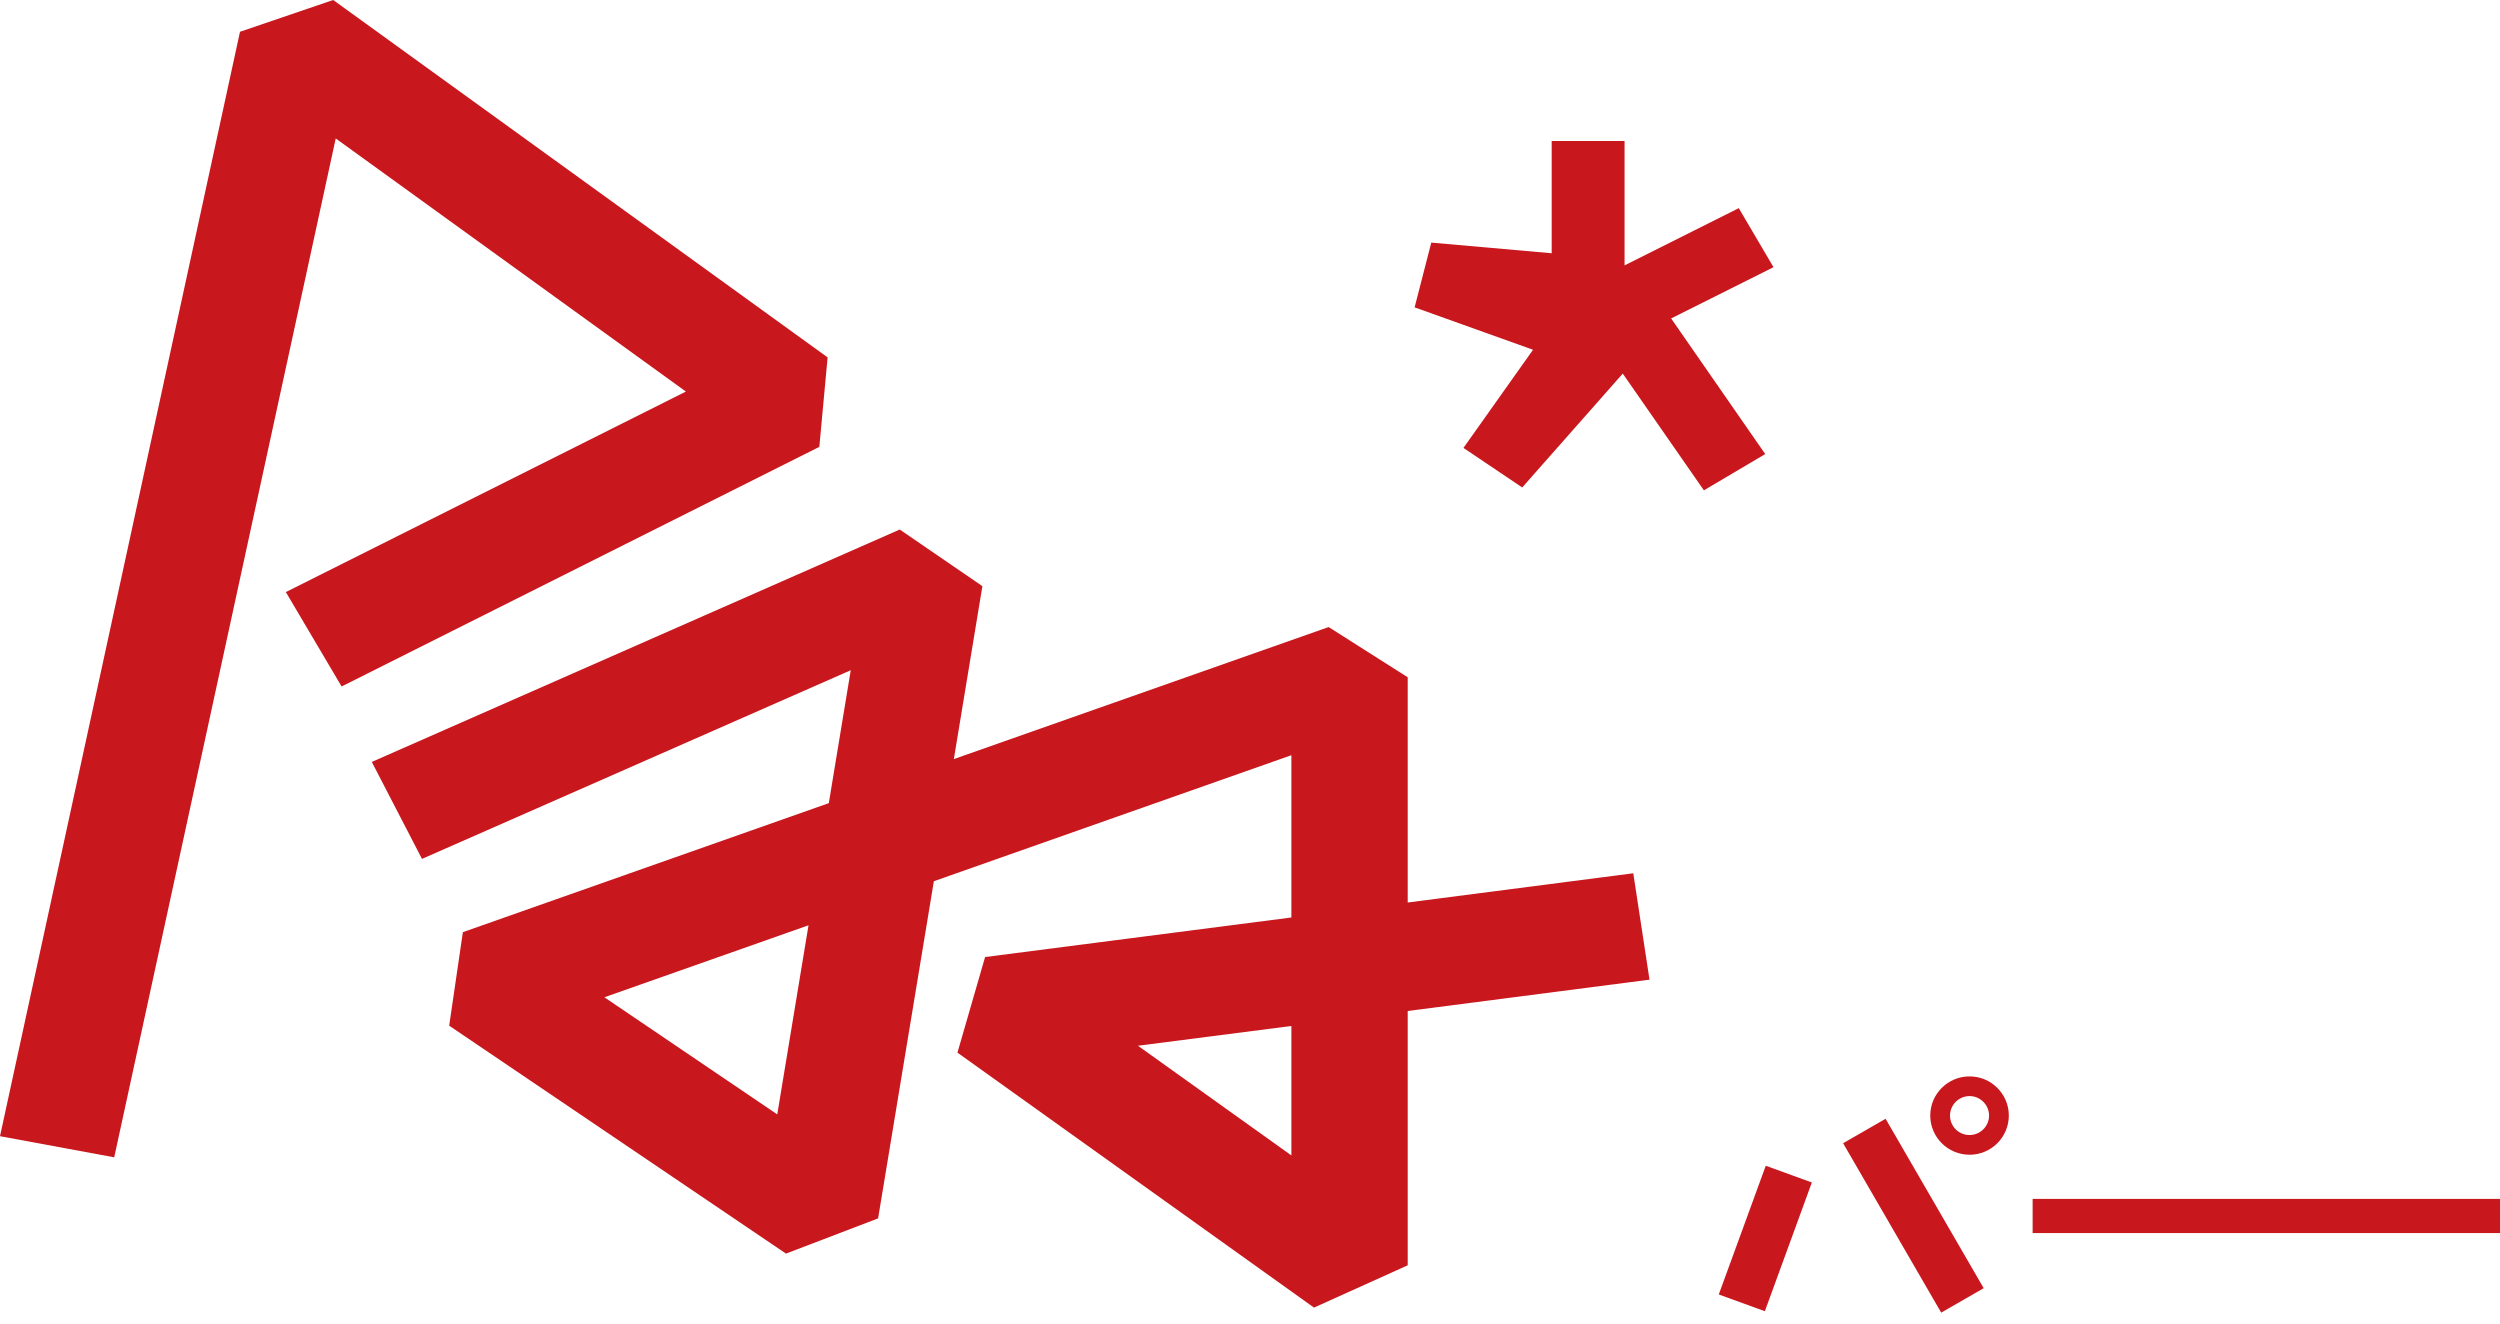 <svg width="136" height="72" viewBox="0 0 136 72" fill="none" xmlns="http://www.w3.org/2000/svg">
<path d="M6.213 62.958L0 61.809L13.056 1.728L18.125 0L45.022 19.442L44.572 24.309L18.583 37.344L15.55 32.209L37.312 21.301L18.264 7.532L6.213 62.958Z" fill="#C9171E"/>
<path d="M71.477 71.131L52.085 57.264L53.589 52.063L70.251 49.911V41.083L50.802 47.938L47.769 66.28L42.757 68.196L24.436 55.797L25.18 50.71L45.087 43.691L46.281 36.46L22.956 46.724L20.226 41.449L48.946 28.806L53.442 31.887L51.889 41.294L72.278 34.112L76.579 36.843V49.096L88.85 47.506L89.733 53.294L76.579 54.998V68.832L71.469 71.139L71.477 71.131ZM61.904 56.889L70.251 62.856V55.813L61.904 56.889ZM32.873 54.248L42.283 60.623L43.983 50.335L32.865 54.256L32.873 54.248Z" fill="#C9171E"/>
<path d="M92.693 26.673L92.685 26.665L88.278 20.323L82.809 26.518L79.612 24.366L83.397 19.027L76.955 16.72L77.862 13.198L84.411 13.777V7.671H88.376V14.437L94.589 11.323L96.478 14.535L90.91 17.323L96.028 24.701L92.693 26.673Z" fill="#C9171E"/>
<path d="M107.143 58.556C105.964 58.556 105.006 59.511 105.006 60.687C105.006 61.862 105.964 62.818 107.143 62.818C108.322 62.818 109.28 61.862 109.28 60.687C109.28 59.511 108.322 58.556 107.143 58.556ZM107.143 61.746C106.547 61.746 106.081 61.268 106.081 60.687C106.081 60.105 106.56 59.627 107.143 59.627C107.726 59.627 108.205 60.105 108.205 60.687C108.205 61.268 107.726 61.746 107.143 61.746Z" fill="#C9171E"/>
<path d="M110.575 65.22V67.079H136V65.22H110.575Z" fill="#C9171E"/>
<path d="M102.575 60.861L100.265 62.191L105.601 71.407L107.912 70.077L102.575 60.861Z" fill="#C9171E"/>
<path d="M98.564 64.327L96.057 63.417L93.501 70.42L96.008 71.33L98.564 64.327Z" fill="#C9171E"/>
</svg>
